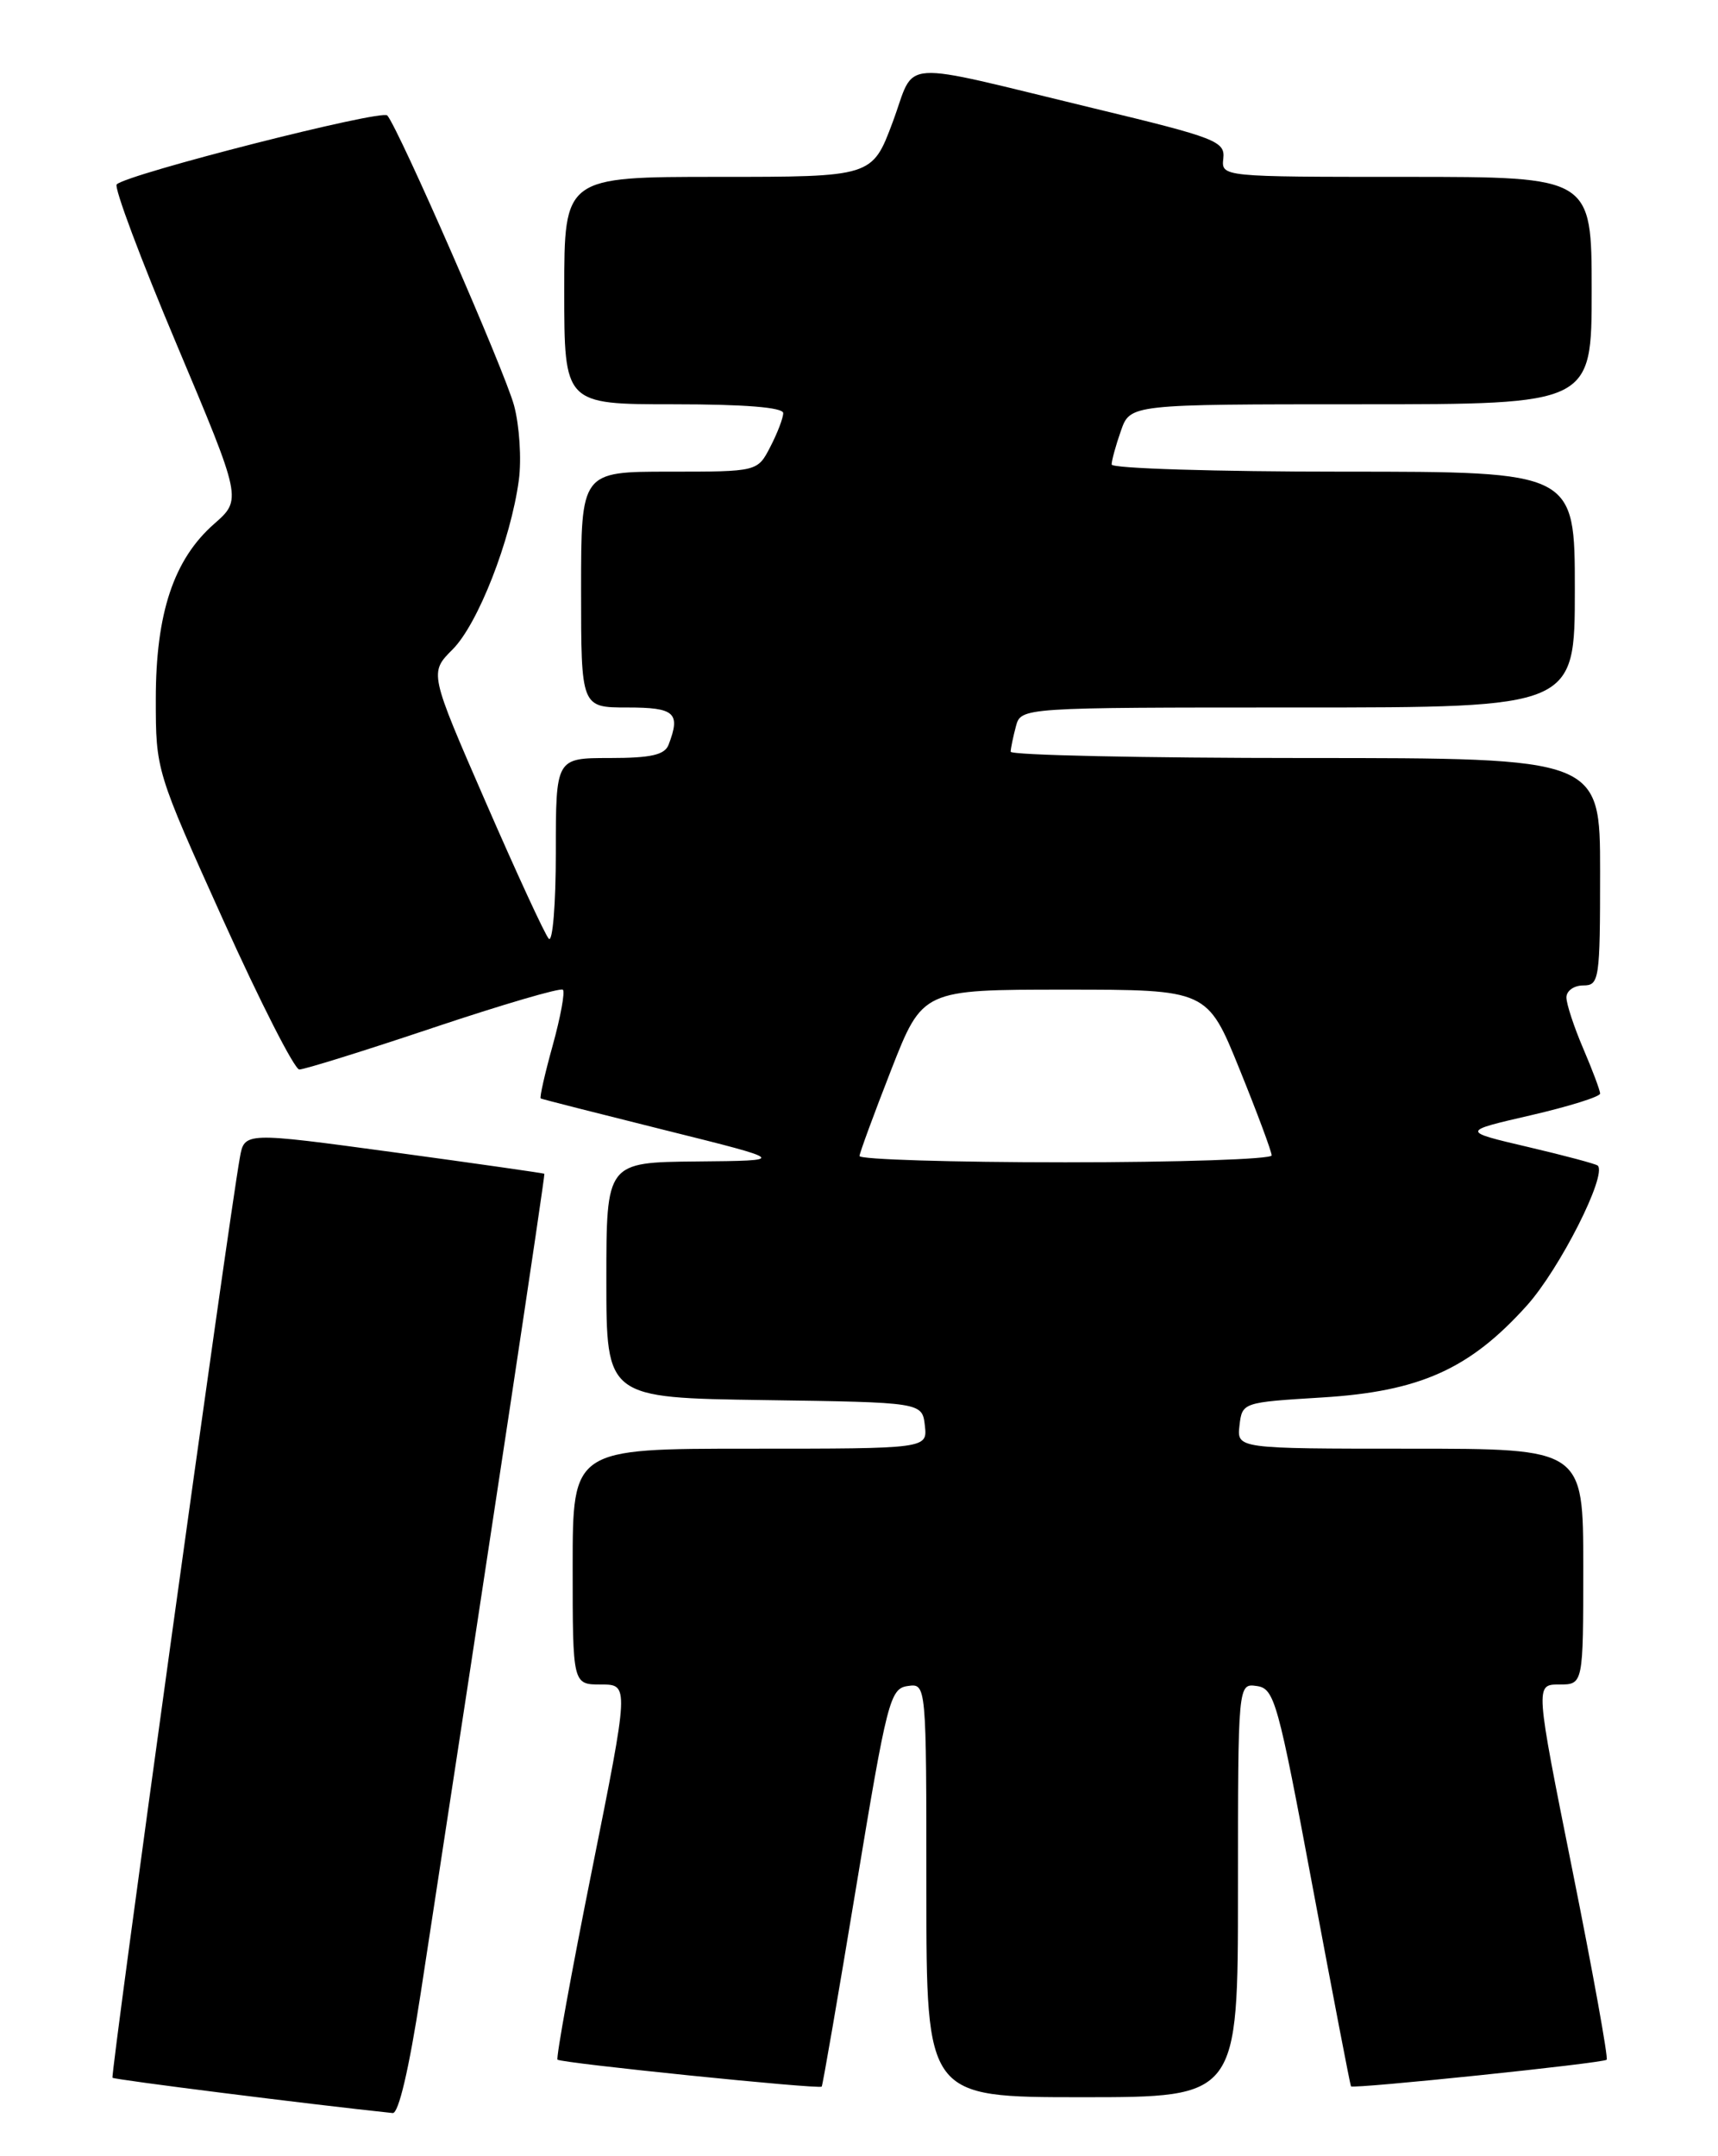 <?xml version="1.0" encoding="UTF-8" standalone="no"?>
<!DOCTYPE svg PUBLIC "-//W3C//DTD SVG 1.1//EN" "http://www.w3.org/Graphics/SVG/1.1/DTD/svg11.dtd" >
<svg xmlns="http://www.w3.org/2000/svg" xmlns:xlink="http://www.w3.org/1999/xlink" version="1.1" viewBox="0 0 204 256">
 <g >
 <path fill="currentColor"
d=" M 49.94 236.75 C 58.46 181.22 64.75 139.48 64.64 139.36 C 64.56 139.29 56.52 138.14 46.76 136.81 C 29.02 134.40 29.02 134.40 28.48 137.45 C 27.06 145.42 13.09 246.42 13.36 246.69 C 13.59 246.92 36.91 249.86 46.63 250.88 C 47.33 250.96 48.58 245.60 49.94 236.75 Z  M 147.00 224.43 C 147.00 199.86 147.00 199.86 149.24 200.18 C 151.33 200.48 151.75 201.99 155.86 224.00 C 158.28 236.93 160.33 247.59 160.42 247.71 C 160.68 248.04 190.38 244.96 190.78 244.55 C 190.98 244.35 189.16 234.24 186.72 222.09 C 182.29 200.00 182.29 200.00 185.14 200.00 C 188.00 200.00 188.00 200.00 188.00 186.00 C 188.00 172.00 188.00 172.00 167.43 172.00 C 146.87 172.00 146.87 172.00 147.18 169.25 C 147.50 166.51 147.54 166.50 157.00 165.92 C 168.60 165.21 174.52 162.55 181.30 155.01 C 185.20 150.67 190.85 139.52 189.72 138.39 C 189.53 138.20 185.80 137.20 181.44 136.18 C 173.50 134.32 173.50 134.32 181.75 132.42 C 186.29 131.37 190.00 130.21 190.00 129.84 C 190.00 129.47 189.10 127.07 188.00 124.50 C 186.90 121.93 186.00 119.20 186.00 118.42 C 186.00 117.64 186.90 117.00 188.00 117.00 C 189.90 117.00 190.00 116.33 190.00 103.50 C 190.00 90.00 190.00 90.00 155.00 90.00 C 135.75 90.00 120.01 89.66 120.01 89.25 C 120.02 88.84 120.30 87.49 120.63 86.25 C 121.23 84.00 121.23 84.00 154.12 84.00 C 187.00 84.00 187.00 84.00 187.00 70.00 C 187.00 56.00 187.00 56.00 159.50 56.00 C 144.38 56.00 132.00 55.62 132.00 55.15 C 132.00 54.68 132.49 52.88 133.10 51.15 C 134.20 48.00 134.20 48.00 161.60 48.00 C 189.00 48.00 189.00 48.00 189.00 34.50 C 189.00 21.00 189.00 21.00 167.01 21.00 C 145.02 21.00 145.02 21.00 145.26 18.81 C 145.48 16.78 144.38 16.35 130.00 12.89 C 105.99 7.10 108.84 6.91 106.00 14.50 C 103.57 21.00 103.57 21.00 85.28 21.00 C 67.00 21.00 67.00 21.00 67.00 34.50 C 67.00 48.00 67.00 48.00 80.00 48.00 C 88.41 48.00 93.00 48.37 93.00 49.05 C 93.00 49.63 92.31 51.43 91.47 53.05 C 89.95 56.00 89.95 56.00 79.47 56.00 C 69.00 56.00 69.00 56.00 69.00 70.00 C 69.00 84.00 69.00 84.00 74.50 84.00 C 80.14 84.00 80.84 84.63 79.39 88.42 C 78.93 89.63 77.30 90.00 72.39 90.00 C 66.00 90.00 66.00 90.00 66.00 101.20 C 66.00 107.36 65.62 111.97 65.16 111.45 C 64.69 110.93 61.32 103.61 57.65 95.18 C 50.98 79.87 50.98 79.87 53.75 77.10 C 56.76 74.08 60.65 64.13 61.61 56.99 C 61.94 54.51 61.68 50.53 61.04 48.14 C 59.93 44.04 47.41 15.40 45.99 13.71 C 45.35 12.96 15.18 20.64 13.86 21.89 C 13.51 22.23 16.71 30.78 20.98 40.90 C 28.73 59.30 28.73 59.30 25.43 62.20 C 20.63 66.41 18.50 72.81 18.50 83.00 C 18.50 91.48 18.52 91.54 26.50 109.23 C 30.90 118.98 34.97 126.97 35.54 126.98 C 36.11 126.99 43.28 124.76 51.47 122.01 C 59.66 119.27 66.58 117.24 66.84 117.51 C 67.11 117.78 66.56 120.75 65.63 124.12 C 64.69 127.50 64.05 130.33 64.21 130.42 C 64.37 130.51 71.03 132.20 79.00 134.19 C 93.50 137.80 93.50 137.80 82.75 137.90 C 72.00 138.00 72.00 138.00 72.00 151.98 C 72.00 165.96 72.00 165.96 90.75 166.23 C 109.50 166.50 109.50 166.50 109.82 169.25 C 110.13 172.00 110.13 172.00 89.07 172.00 C 68.00 172.00 68.00 172.00 68.00 186.00 C 68.00 200.00 68.00 200.00 71.36 200.00 C 74.71 200.00 74.71 200.00 70.28 222.09 C 67.84 234.24 66.01 244.34 66.20 244.54 C 66.62 244.95 97.26 248.08 97.57 247.74 C 97.69 247.61 99.53 236.93 101.67 224.00 C 105.33 201.87 105.69 200.48 107.78 200.18 C 110.00 199.86 110.00 199.86 110.00 224.43 C 110.00 249.00 110.00 249.00 128.50 249.00 C 147.00 249.00 147.00 249.00 147.00 224.43 Z  M 102.06 137.25 C 102.09 136.84 103.79 132.22 105.83 127.00 C 109.55 117.50 109.55 117.50 126.46 117.50 C 143.36 117.50 143.36 117.50 147.18 126.93 C 149.28 132.11 151.00 136.73 151.00 137.18 C 151.00 137.63 139.97 138.00 126.50 138.00 C 113.03 138.00 102.03 137.66 102.06 137.25 Z "/>
</g>
</svg>